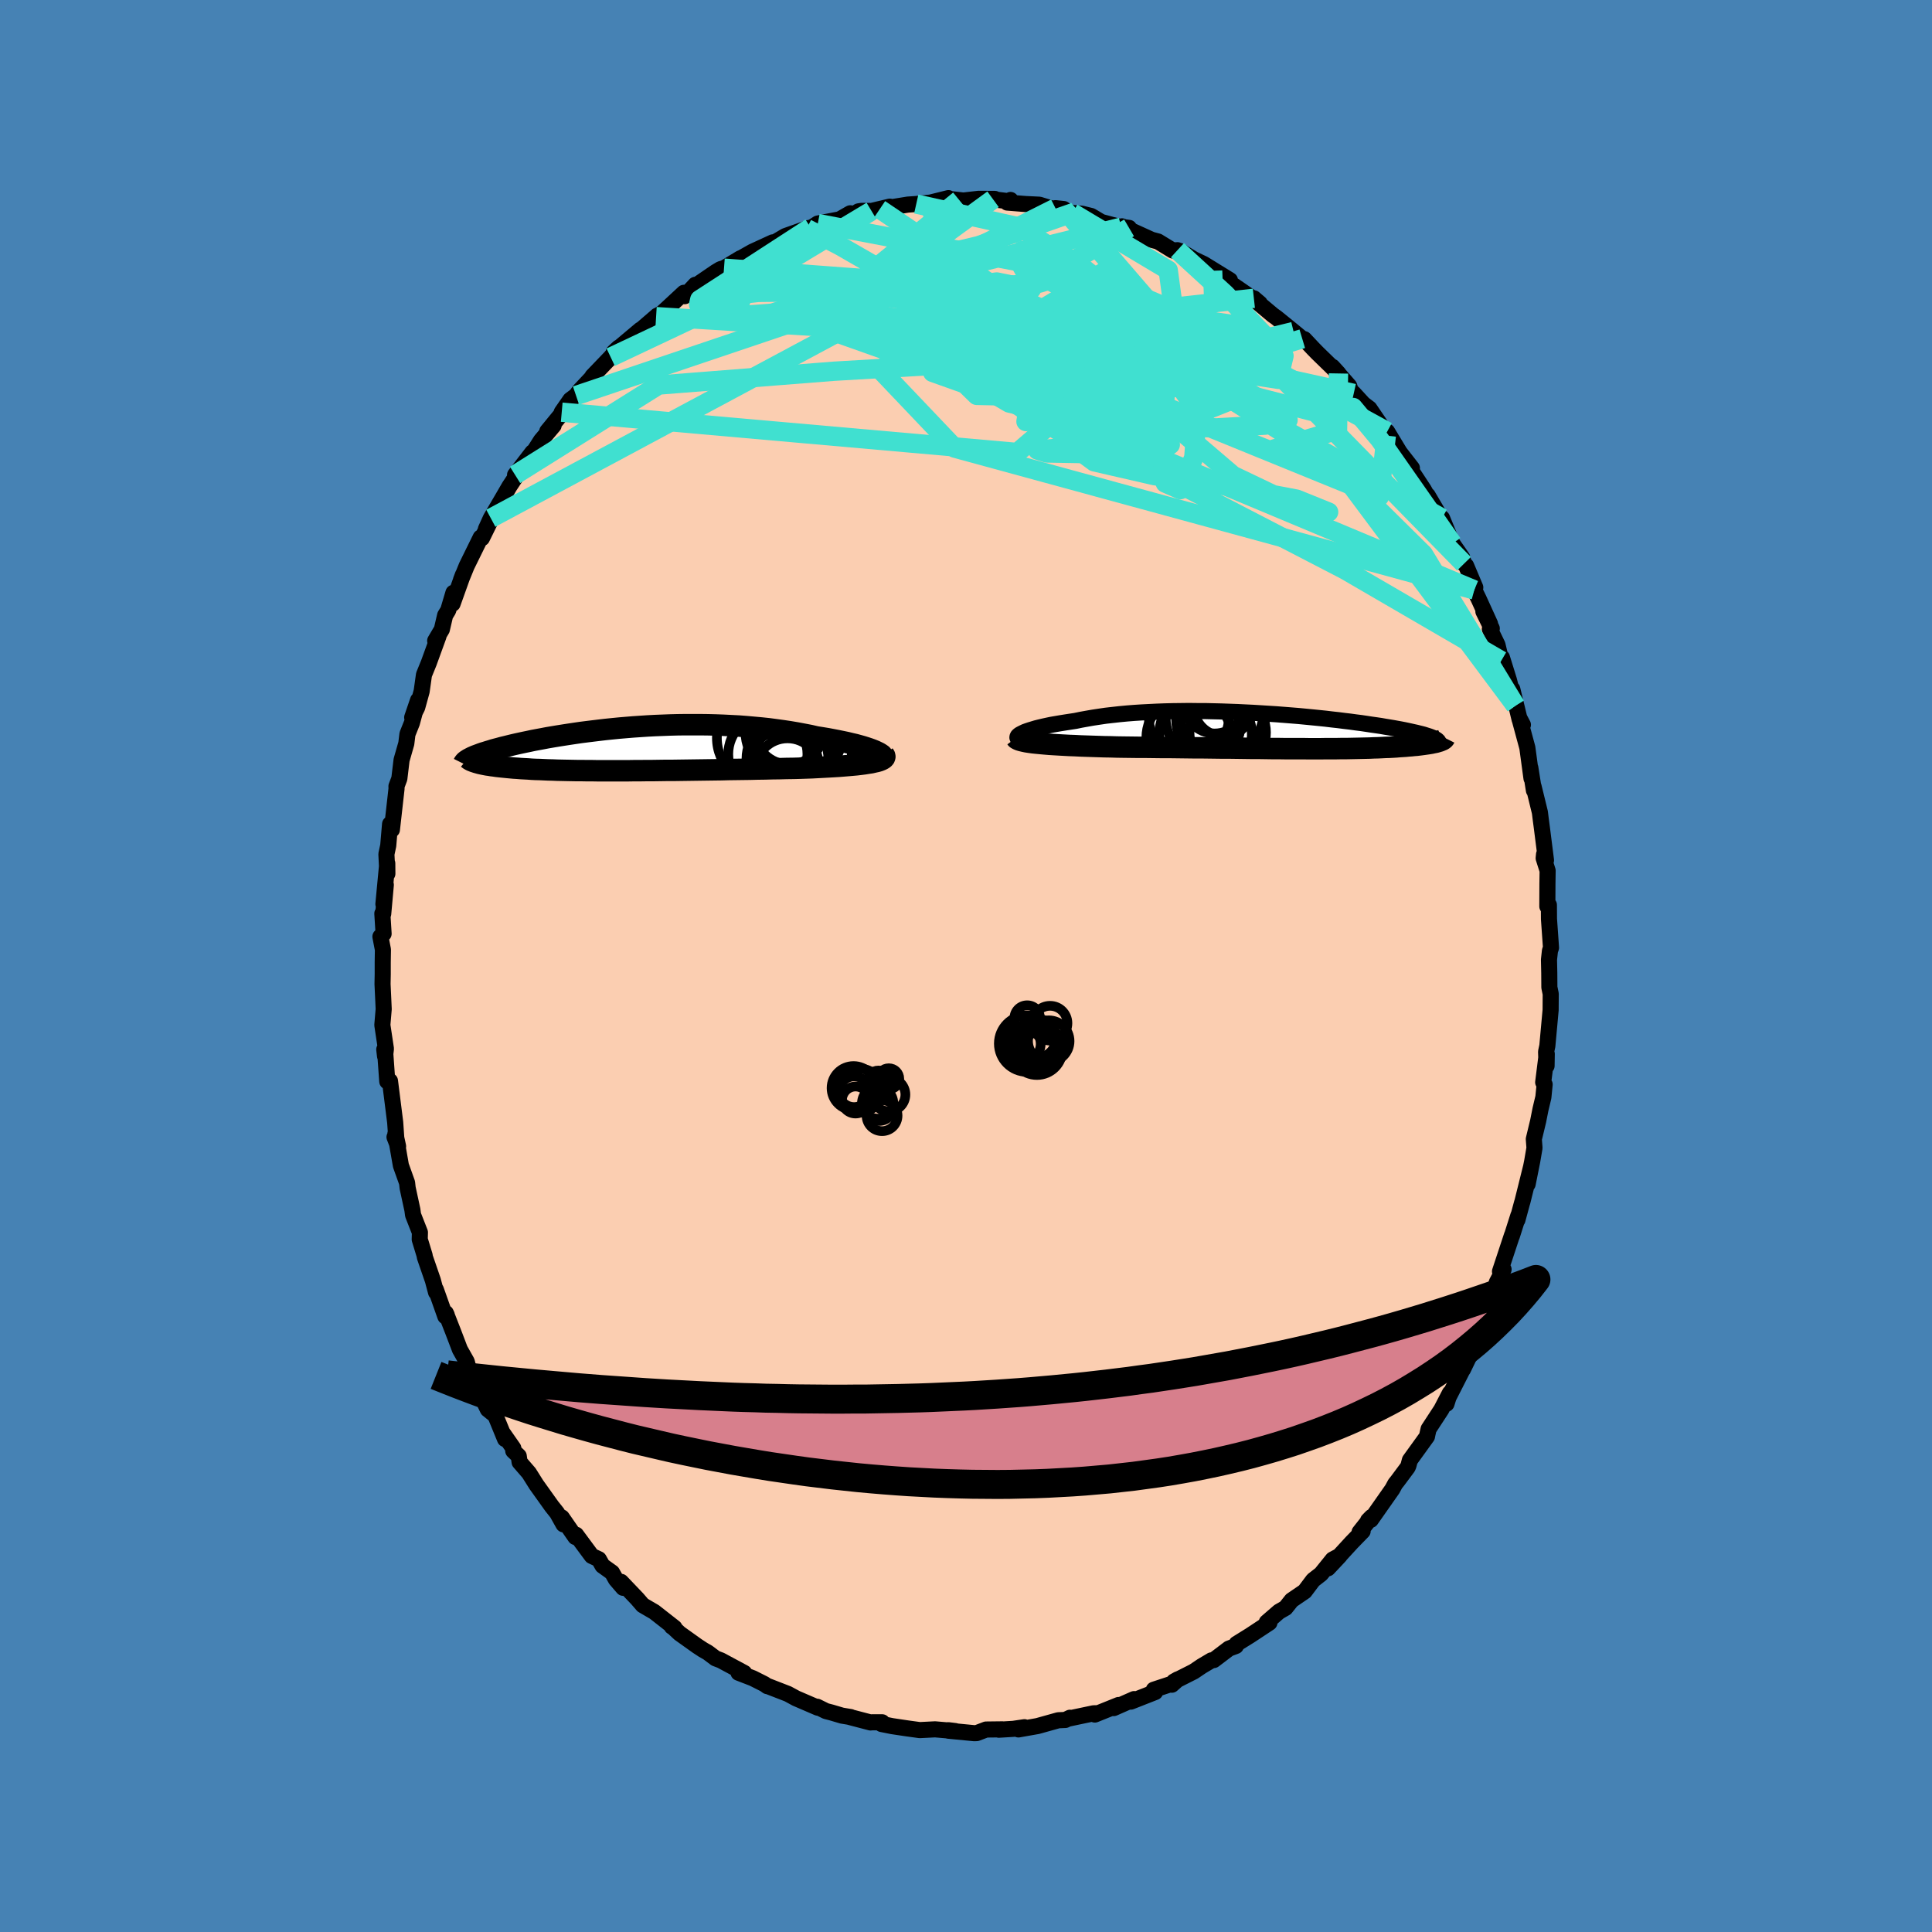 <svg viewBox="-100 -100 200 200" xmlns="http://www.w3.org/2000/svg" width="500" height="500" id="face-svg">
    <defs>
      <clipPath id="leftEyeClipPath">
        <polyline points="25.55,0.32 25.32,0.21 25.05,0.1 24.75,-0.01 24.42,-0.12 24.07,-0.23 23.68,-0.34 23.28,-0.45 22.84,-0.55 22.39,-0.66 21.91,-0.76 21.42,-0.86 20.9,-0.96 20.37,-1.06 19.82,-1.15 19.25,-1.24 18.6,-1.39 17.92,-1.52 17.23,-1.65 16.52,-1.77 15.79,-1.88 15.06,-1.98 14.31,-2.08 13.55,-2.16 12.78,-2.23 12,-2.3 11.22,-2.36 10.43,-2.4 9.64,-2.44 8.84,-2.47 8.05,-2.49 7.25,-2.5 6.46,-2.5 5.67,-2.5 4.88,-2.49 4.1,-2.47 3.33,-2.44 2.56,-2.41 1.8,-2.37 1.05,-2.32 0.31,-2.27 -0.42,-2.21 -1.13,-2.15 -1.84,-2.08 -2.53,-2.01 -3.21,-1.93 -3.87,-1.85 -4.52,-1.77 -5.15,-1.69 -5.76,-1.6 -6.36,-1.51 -6.94,-1.42 -7.51,-1.33 -8.05,-1.24 -8.58,-1.15 -9.1,-1.05 -9.59,-0.96 -10.07,-0.87 -10.53,-0.77 -10.97,-0.68 -11.39,-0.59 -11.8,-0.5 -12.19,-0.41 -12.56,-0.32 -12.92,-0.23 -13.26,-0.15 -13.58,-0.06 -13.89,0.02 -14.19,0.1 -14.47,0.19 -14.74,0.27 -14.99,0.35 -15.23,0.42 -15.46,0.5 -15.67,0.58 -15.86,0.65 -16.05,0.72 -16.21,0.79 -16.37,0.86 -16.51,0.93 -15.77,1.46 -15.6,1.51 -15.42,1.55 -15.23,1.59 -15.03,1.63 -14.82,1.67 -14.59,1.7 -14.36,1.74 -14.11,1.77 -13.85,1.81 -13.58,1.84 -13.3,1.87 -13,1.9 -12.7,1.93 -12.38,1.96 -12.05,1.99 -11.71,2.01 -11.35,2.04 -10.99,2.06 -10.6,2.08 -10.21,2.11 -9.8,2.13 -9.38,2.14 -8.95,2.16 -8.5,2.18 -8.04,2.19 -7.57,2.21 -7.08,2.22 -6.59,2.23 -6.08,2.24 -5.55,2.25 -5.02,2.25 -4.47,2.26 -3.91,2.26 -3.34,2.27 -2.76,2.27 -2.16,2.27 -1.56,2.27 -0.94,2.27 -0.31,2.27 0.33,2.26 0.98,2.26 1.63,2.25 2.3,2.25 2.98,2.24 3.67,2.23 4.36,2.23 5.07,2.22 5.78,2.21 6.49,2.2 7.22,2.19 7.95,2.18 8.69,2.17 9.43,2.16 10.17,2.14 10.92,2.13 11.67,2.12 12.42,2.11 13.18,2.09 13.93,2.08 14.68,2.06 15.43,2.05 16.17,2.03 16.91,2.02 17.64,2 18.23,1.98 18.81,1.96 19.38,1.93 19.94,1.9 20.49,1.87 21.02,1.84 21.54,1.81 22.04,1.77 22.52,1.73 22.98,1.69 23.42,1.65 23.84,1.6 24.23,1.55 24.6,1.49 24.94,1.44" />
      </clipPath>
      <clipPath id="rightEyeClipPath">
        <polyline points="-27,0.28 -26.82,0.19 -26.61,0.09 -26.36,0 -26.09,-0.09 -25.79,-0.18 -25.46,-0.28 -25.1,-0.37 -24.72,-0.46 -24.31,-0.55 -23.88,-0.64 -23.42,-0.72 -22.95,-0.8 -22.45,-0.88 -21.93,-0.96 -21.4,-1.04 -20.82,-1.16 -20.21,-1.27 -19.58,-1.38 -18.92,-1.48 -18.24,-1.58 -17.53,-1.66 -16.81,-1.74 -16.07,-1.81 -15.31,-1.87 -14.53,-1.92 -13.75,-1.96 -12.94,-2 -12.13,-2.03 -11.31,-2.05 -10.48,-2.06 -9.65,-2.07 -8.81,-2.06 -7.98,-2.06 -7.14,-2.04 -6.3,-2.02 -5.46,-1.99 -4.63,-1.96 -3.81,-1.92 -2.99,-1.88 -2.18,-1.83 -1.38,-1.78 -0.59,-1.73 0.18,-1.67 0.94,-1.61 1.69,-1.55 2.42,-1.48 3.14,-1.41 3.84,-1.34 4.52,-1.27 5.18,-1.19 5.82,-1.12 6.44,-1.04 7.04,-0.97 7.62,-0.89 8.18,-0.82 8.72,-0.74 9.24,-0.66 9.74,-0.59 10.22,-0.52 10.67,-0.44 11.1,-0.37 11.52,-0.3 11.91,-0.23 12.29,-0.16 12.65,-0.09 12.98,-0.02 13.3,0.05 13.61,0.12 13.89,0.18 14.16,0.25 14.41,0.31 14.64,0.37 14.86,0.44 15.05,0.5 15.24,0.56 15.4,0.62 15.55,0.68 15.68,0.73 15.8,0.79 16.17,1.09 16.05,1.13 15.91,1.17 15.76,1.2 15.6,1.23 15.43,1.27 15.24,1.3 15.05,1.33 14.84,1.36 14.63,1.39 14.4,1.42 14.16,1.45 13.91,1.48 13.64,1.5 13.37,1.53 13.08,1.55 12.78,1.58 12.47,1.6 12.14,1.62 11.81,1.65 11.45,1.67 11.09,1.69 10.71,1.7 10.32,1.72 9.91,1.74 9.49,1.75 9.06,1.77 8.61,1.78 8.15,1.79 7.68,1.8 7.19,1.81 6.69,1.82 6.17,1.82 5.64,1.83 5.1,1.83 4.54,1.83 3.97,1.84 3.39,1.84 2.79,1.84 2.18,1.83 1.56,1.83 0.92,1.83 0.27,1.83 -0.39,1.82 -1.07,1.82 -1.75,1.81 -2.45,1.8 -3.16,1.8 -3.88,1.79 -4.62,1.78 -5.36,1.77 -6.11,1.77 -6.88,1.76 -7.65,1.75 -8.43,1.74 -9.21,1.74 -10.01,1.73 -10.8,1.72 -11.61,1.71 -12.42,1.71 -13.23,1.7 -14.04,1.69 -14.85,1.69 -15.66,1.68 -16.47,1.67 -17.12,1.66 -17.76,1.64 -18.4,1.63 -19.03,1.61 -19.65,1.59 -20.25,1.57 -20.85,1.55 -21.43,1.52 -22,1.5 -22.55,1.47 -23.09,1.44 -23.6,1.41 -24.09,1.38 -24.56,1.34 -25,1.3" />
      </clipPath>
      <filter id="fuzzy">
        <feTurbulence id="turbulence" baseFrequency="0.05" numOctaves="3" type="noise" result="noise" />
        <feDisplacementMap in="SourceGraphic" in2="noise" scale="2" />
      </filter>
      <linearGradient id="rainbowGradient" x1="0%" y1="0%" x2="100%" y2="0%">
        <stop offset="0%" style="stop-color: [object Object]; stop-opacity: 1" />
        <stop offset="50%" style="stop-color: [object Object]; stop-opacity: 1" />
        <stop offset="100%" style="stop-color: [object Object]; stop-opacity: 1" />
      </linearGradient>
    </defs>
    <rect x="-100" y="-100" width="100%" height="100%" fill="rgb(70, 130, 180)" />
    <polyline id="faceContour" points="60.35,-0.65 60.38,0.73 60.39,2.21 60.53,2.89 60.52,4.56 60.18,8.27 60.05,8.88 60.1,10.34 60.12,9.1 59.75,12.04 59.9,12.26 59.77,13.58 59.47,14.84 59.23,16.05 58.78,17.92 58.85,18.83 58.61,20.23 58.14,22.58 58.48,20.86 57.6,24.4 57.56,24.52 57.08,26.29 57.18,25.83 56.51,27.94 56.52,27.87 55.28,31.62 55.65,31.41 54.94,32.77 54.2,35.65 54.99,33.25 53.62,36.63 53.35,37.76 53.44,37.04 52.28,40.03 51.44,41.77 51.4,41.42 51.88,40.86 49.93,44.69 49.74,45.32 50.09,44.21 49.21,45.91 47.89,47.93 47.78,48.41 47.72,48.71 45.95,51.16 45.8,51.72 45.72,51.9 44.67,53.31 44.43,53.61 44.14,54.15 41.91,57.33 41.62,57.41 41.98,57.04 40.74,58.61 41.06,58.51 39.94,59.66 37.47,62.35 38.69,61.05 37.96,61.44 36.75,62.94 35.94,63.57 35.06,64.74 33.71,65.66 33.08,66.45 32.4,66.84 31.13,67.94 31.41,67.98 29.41,69.3 28.01,70.17 27.94,70.39 27.22,70.66 25.65,71.85 25.41,71.88 24.4,72.48 23.57,73.04 21.53,74.07 21.94,73.84 21.31,74.4 21.47,74.25 19.44,74.92 19.58,75.16 17.06,76.15 17.4,75.89 15.29,76.82 15.8,76.5 13.34,77.49 13.64,77.35 13.21,77.36 10.6,77.91 10.76,77.82 10.28,78.05 9.56,78.08 7.41,78.68 5.43,79.03 6.05,78.8 4.9,78.97 3.4,79.06 3.77,79.02 2.08,79.04 1.11,79.41 0.86,79.42 -1.83,79.16 -1.84,79.11 -1.11,79.2 -3.2,79.02 -4.79,79.1 -6.1,78.92 -7.64,78.69 -8.74,78.47 -8.68,78.29 -9.72,78.29 -9.88,78.31 -12.02,77.75 -11.94,77.75 -12.84,77.6 -13.92,77.28 -14.5,77.13 -15.41,76.68 -15.34,76.78 -17.59,75.81 -18.44,75.35 -20.53,74.54 -20.57,74.55 -20.86,74.34 -22.07,73.73 -23.55,73.16 -22.96,73.18 -25.38,71.88 -25.93,71.67 -26.73,71.07 -27.22,70.79 -27.83,70.39 -29.65,69.09 -30.41,68.38 -30.45,68.39 -30.18,68.5 -32.26,66.87 -33.46,66.17 -34.03,65.51 -35.71,63.75 -35.49,64.37 -36.24,63.5 -36.64,62.79 -37.63,62.08 -38.01,61.41 -38.74,61.07 -40.36,58.88 -40.44,59.11 -41.84,57.09 -41.67,57.8 -42.33,56.62 -42.88,55.93 -44.48,53.69 -45.24,52.48 -46.21,51.36 -46.3,50.73 -46.87,50.19 -46.86,49.92 -47.99,48.3 -47.72,48.97 -48.72,46.53 -49.5,45.9 -50.25,44.36 -50.82,43.33 -51.33,42.32 -51.68,40.96 -52.39,39.7 -52.61,39.12 -53.11,37.81 -53.85,35.92 -53.75,36.13 -53.9,36.27 -54.88,33.5 -54.86,33.78 -55.19,32.54 -56.02,30.13 -56.04,29.97 -56.55,28.3 -56.53,27.58 -57.24,25.77 -57.31,25.24 -57.8,22.98 -57.86,22.44 -58.5,20.65 -59.07,17.38 -58.79,18.67 -59.16,17.71 -58.97,17.94 -59.09,16.19 -59.63,11.9 -59.91,11.95 -60.12,9 -60.22,8.64 -60.14,9.33 -60.05,8.57 -60.42,6.11 -60.28,4.46 -60.33,3.36 -60.4,1.87 -60.38,0.83 -60.38,-0.38 -60.36,-1.69 -60.62,-3.04 -60.29,-3.34 -60.42,-5.43 -60.33,-5.4 -60.06,-8.4 -60.31,-6.41 -59.91,-10.63 -59.9,-9.55 -60,-11.58 -59.81,-12.47 -59.62,-14.69 -59.43,-14.11 -58.95,-18.37 -58.96,-18.6 -58.66,-19.4 -58.43,-21.32 -57.94,-23.03 -57.82,-24.01 -57.36,-25.16 -56.72,-27.52 -57.33,-25.73 -56.81,-26.77 -56.35,-28.44 -56.11,-30.15 -55.61,-31.38 -54.61,-34.13 -54.95,-33.67 -54.26,-34.84 -53.92,-36.3 -53.6,-36.82 -53.06,-38.64 -53.15,-37.5 -52.08,-40.49 -52.28,-39.96 -51.69,-41.41 -50.24,-44.36 -50.11,-44.29 -49.24,-46.06 -49.7,-45.23 -49.19,-46.35 -47.92,-48.52 -47.27,-49.64 -45.73,-51.97 -46.68,-50.84 -44.88,-53.18 -44.72,-53.27 -44,-54.4 -42.69,-55.95 -43.35,-55.35 -41.58,-57.51 -41.85,-57.33 -40.96,-58.61 -40.37,-59.05 -40.01,-59.55 -38.64,-61.01 -38.67,-61.05 -36.78,-63.02 -35.95,-64.02 -36.46,-63.55 -33.7,-65.87 -34.54,-65.1 -32.08,-67.22 -31.97,-67.32 -31.91,-67.34 -31.47,-67.59 -30.74,-68.26 -29.2,-69.69 -29.12,-69.34 -28.02,-70.52 -27.93,-70.46 -25.91,-71.84 -25.41,-72.14 -25.05,-72.24 -23.34,-73.27 -23.26,-73.29 -22.11,-73.94 -20,-74.91 -20.29,-74.62 -18.7,-75.56 -16.5,-76.34 -16.08,-76.44 -16.04,-76.41 -15.34,-76.86 -13.08,-77.29 -11.98,-77.92 -11.68,-77.78 -11.13,-78.12 -10.8,-78.17 -9.78,-78.16 -7.89,-78.61 -8.93,-78.35 -6.08,-78.81 -6.03,-78.82 -5.15,-78.88 -3.68,-79.03 -1.82,-79.49 -1.94,-79.43 -0.7,-79.29 -0.27,-79.24 1.32,-79.42 2.98,-79.41 2.8,-79.37 4.66,-79.14 4.61,-79.3 4.27,-79.03 6.15,-78.88 7.59,-78.81 9.03,-78.37 10.12,-78.36 9.26,-78.45 11.02,-77.96 12.03,-77.87 12.96,-77.64 14,-77.02 15.69,-76.57 16.88,-76.41 16.07,-76.48 16.15,-76.57 19.21,-75.18 19.88,-75 21.4,-74.07 21.89,-74.1 22.22,-73.99 24.25,-72.75 23.21,-73.33 24.61,-72.67 27.32,-71 25.53,-71.97 26.56,-71.05 27.79,-70.4 30.42,-68.59 29.8,-69.12 29.87,-68.97 31.78,-67.37 32.12,-67.13 33.91,-65.68 34.81,-64.93 34.72,-64.96 35.02,-64.89 35.96,-63.89 36.39,-63.45 38.56,-61.34 37.93,-62.03 39.67,-60.04 39.83,-59.54 40.14,-59.27 41.14,-58.18 41.76,-57.71 43.73,-54.82 43.51,-54.91 43.6,-55.32 44.9,-53.17 46.16,-51.55 45.38,-52.37 47.39,-49.31 48.03,-48.16 47.79,-48.72 49.25,-46.24 49.29,-46.13 49.28,-46.36 50.36,-43.73 51.37,-42.27 51.55,-41.64 51.77,-41.44 52.72,-39.19 52.62,-38.93 53.06,-38.03 54.25,-35.42 53.56,-36.7 54.43,-34.94 54.23,-34.88 55.02,-33.24 55.41,-31.6 55.48,-31.93 56.2,-29.61 56.89,-26.95 56.55,-28.67 57.31,-25.52 57.65,-24.97 57.28,-25.67 58.11,-22.6 58.54,-19.42 58.42,-20.52 58.79,-18.18 58.75,-18.6 59.41,-15.9 59.5,-15.17 59.62,-14.26 60.04,-10.95 59.84,-11.56 59.8,-11.16 60.21,-9.87 60.19,-8.51 60.18,-6.17 60.34,-6.32 60.35,-4.86 60.56,-1.89 60.45,-1.57 60.35,-0.65 60.38,0.73" fill="rgb(251, 206, 177)" stroke="black" stroke-width="1.667" stroke-linejoin="round" filter="url(#fuzzy)" />
    <g transform="translate(32.72 -24.33)">
      <polyline id="rightCountour" points="-27,0.28 -26.82,0.19 -26.61,0.09 -26.36,0 -26.09,-0.09 -25.79,-0.18 -25.46,-0.28 -25.1,-0.37 -24.72,-0.46 -24.31,-0.55 -23.88,-0.64 -23.42,-0.72 -22.95,-0.8 -22.45,-0.88 -21.93,-0.96 -21.4,-1.04 -20.82,-1.16 -20.21,-1.27 -19.58,-1.38 -18.92,-1.48 -18.24,-1.58 -17.53,-1.66 -16.81,-1.74 -16.07,-1.81 -15.31,-1.87 -14.53,-1.92 -13.75,-1.96 -12.94,-2 -12.13,-2.03 -11.31,-2.05 -10.48,-2.06 -9.65,-2.07 -8.81,-2.06 -7.98,-2.06 -7.14,-2.04 -6.3,-2.02 -5.46,-1.99 -4.63,-1.96 -3.81,-1.92 -2.99,-1.88 -2.18,-1.83 -1.38,-1.78 -0.59,-1.73 0.18,-1.67 0.94,-1.61 1.69,-1.55 2.42,-1.48 3.14,-1.41 3.84,-1.34 4.52,-1.27 5.18,-1.19 5.82,-1.12 6.44,-1.04 7.04,-0.97 7.62,-0.89 8.18,-0.82 8.72,-0.74 9.24,-0.66 9.74,-0.59 10.22,-0.52 10.67,-0.44 11.1,-0.37 11.52,-0.3 11.91,-0.23 12.29,-0.16 12.65,-0.09 12.98,-0.02 13.3,0.05 13.61,0.12 13.89,0.18 14.16,0.25 14.41,0.31 14.64,0.37 14.86,0.44 15.05,0.5 15.24,0.56 15.4,0.62 15.55,0.68 15.68,0.73 15.8,0.79 16.17,1.09 16.05,1.13 15.91,1.17 15.76,1.2 15.6,1.23 15.43,1.27 15.24,1.3 15.05,1.33 14.84,1.36 14.63,1.39 14.4,1.42 14.16,1.45 13.91,1.48 13.64,1.5 13.37,1.53 13.08,1.55 12.78,1.58 12.47,1.6 12.14,1.62 11.81,1.65 11.45,1.67 11.09,1.69 10.71,1.7 10.32,1.72 9.91,1.74 9.49,1.75 9.06,1.77 8.61,1.78 8.15,1.79 7.68,1.8 7.19,1.81 6.69,1.82 6.17,1.82 5.64,1.83 5.1,1.83 4.54,1.83 3.97,1.84 3.39,1.84 2.79,1.84 2.18,1.83 1.56,1.83 0.92,1.83 0.27,1.83 -0.39,1.82 -1.07,1.82 -1.75,1.81 -2.45,1.8 -3.16,1.8 -3.88,1.79 -4.62,1.78 -5.36,1.77 -6.11,1.77 -6.88,1.76 -7.65,1.75 -8.43,1.74 -9.21,1.74 -10.01,1.73 -10.8,1.72 -11.61,1.71 -12.42,1.71 -13.23,1.7 -14.04,1.69 -14.85,1.69 -15.66,1.68 -16.47,1.67 -17.12,1.66 -17.76,1.64 -18.4,1.63 -19.03,1.61 -19.65,1.59 -20.25,1.57 -20.85,1.55 -21.43,1.52 -22,1.5 -22.55,1.47 -23.09,1.44 -23.6,1.41 -24.09,1.38 -24.56,1.34 -25,1.3" fill="white" stroke="white" stroke-width="0" stroke-linejoin="round" filter="url(#fuzzy)" />
    </g>
    <g transform="translate(-34.75 -22.48)">
      <polyline id="leftCountour" points="25.55,0.32 25.32,0.21 25.05,0.1 24.75,-0.01 24.42,-0.12 24.07,-0.23 23.68,-0.34 23.28,-0.45 22.84,-0.55 22.39,-0.66 21.91,-0.76 21.42,-0.86 20.9,-0.96 20.37,-1.06 19.82,-1.15 19.25,-1.24 18.6,-1.39 17.92,-1.52 17.23,-1.65 16.52,-1.77 15.79,-1.88 15.06,-1.98 14.31,-2.08 13.55,-2.16 12.78,-2.23 12,-2.3 11.22,-2.36 10.43,-2.4 9.64,-2.44 8.84,-2.47 8.05,-2.49 7.25,-2.5 6.46,-2.5 5.67,-2.5 4.88,-2.49 4.1,-2.47 3.33,-2.44 2.56,-2.41 1.8,-2.37 1.05,-2.32 0.31,-2.27 -0.42,-2.21 -1.13,-2.15 -1.84,-2.08 -2.53,-2.01 -3.21,-1.93 -3.87,-1.85 -4.52,-1.77 -5.15,-1.69 -5.76,-1.6 -6.36,-1.51 -6.94,-1.42 -7.51,-1.33 -8.05,-1.24 -8.58,-1.15 -9.1,-1.05 -9.59,-0.96 -10.07,-0.87 -10.53,-0.77 -10.97,-0.68 -11.39,-0.59 -11.8,-0.5 -12.19,-0.41 -12.56,-0.32 -12.92,-0.23 -13.26,-0.15 -13.58,-0.06 -13.89,0.02 -14.19,0.1 -14.47,0.19 -14.74,0.27 -14.99,0.35 -15.23,0.42 -15.46,0.5 -15.67,0.58 -15.86,0.65 -16.05,0.72 -16.21,0.79 -16.37,0.86 -16.51,0.93 -15.77,1.46 -15.6,1.51 -15.42,1.55 -15.23,1.59 -15.03,1.63 -14.82,1.67 -14.59,1.7 -14.36,1.74 -14.11,1.77 -13.85,1.81 -13.58,1.84 -13.3,1.87 -13,1.9 -12.7,1.93 -12.38,1.96 -12.05,1.99 -11.71,2.01 -11.35,2.04 -10.99,2.06 -10.6,2.08 -10.21,2.11 -9.8,2.13 -9.38,2.14 -8.95,2.16 -8.5,2.18 -8.04,2.19 -7.57,2.21 -7.08,2.22 -6.59,2.23 -6.08,2.24 -5.55,2.25 -5.02,2.25 -4.47,2.26 -3.91,2.26 -3.34,2.27 -2.76,2.27 -2.16,2.27 -1.56,2.27 -0.94,2.27 -0.31,2.27 0.33,2.26 0.98,2.26 1.63,2.25 2.3,2.25 2.98,2.24 3.67,2.23 4.36,2.23 5.07,2.22 5.78,2.21 6.49,2.2 7.22,2.19 7.95,2.18 8.69,2.17 9.43,2.16 10.17,2.14 10.92,2.13 11.67,2.12 12.42,2.11 13.18,2.09 13.93,2.08 14.68,2.06 15.43,2.05 16.17,2.03 16.91,2.02 17.64,2 18.23,1.98 18.81,1.96 19.38,1.93 19.94,1.9 20.49,1.87 21.02,1.84 21.54,1.81 22.04,1.77 22.52,1.73 22.98,1.69 23.42,1.65 23.84,1.6 24.23,1.55 24.6,1.49 24.94,1.44" fill="white" stroke="white" stroke-width="0" stroke-linejoin="round" filter="url(#fuzzy)" />
    </g>
    <g transform="translate(32.72 -24.33)">
      <polyline id="rightUpper" points="-26.84,0.95 -27.04,0.91 -27.19,0.86 -27.3,0.81 -27.37,0.75 -27.4,0.68 -27.39,0.61 -27.35,0.53 -27.27,0.45 -27.15,0.36 -27,0.28 -26.82,0.19 -26.61,0.09 -26.36,0 -26.09,-0.09 -25.79,-0.18 -25.46,-0.28 -25.1,-0.37 -24.72,-0.46 -24.31,-0.55 -23.88,-0.64 -23.42,-0.72 -22.95,-0.8 -22.45,-0.88 -21.93,-0.96 -21.4,-1.04 -20.82,-1.16 -20.21,-1.27 -19.58,-1.38 -18.92,-1.48 -18.24,-1.58 -17.53,-1.66 -16.81,-1.74 -16.07,-1.81 -15.31,-1.87 -14.53,-1.92 -13.75,-1.96 -12.94,-2 -12.13,-2.03 -11.31,-2.05 -10.48,-2.06 -9.65,-2.07 -8.81,-2.06 -7.98,-2.06 -7.14,-2.04 -6.3,-2.02 -5.46,-1.99 -4.63,-1.96 -3.81,-1.92 -2.99,-1.88 -2.18,-1.83 -1.38,-1.78 -0.59,-1.73 0.18,-1.67 0.94,-1.61 1.69,-1.55 2.42,-1.48 3.14,-1.41 3.84,-1.34 4.52,-1.27 5.18,-1.19 5.82,-1.12 6.44,-1.04 7.04,-0.97 7.62,-0.89 8.18,-0.82 8.72,-0.74 9.24,-0.66 9.74,-0.59 10.22,-0.52 10.67,-0.44 11.1,-0.37 11.52,-0.3 11.91,-0.23 12.29,-0.16 12.65,-0.09 12.98,-0.02 13.3,0.05 13.61,0.12 13.89,0.18 14.16,0.25 14.41,0.31 14.64,0.37 14.86,0.44 15.05,0.5 15.24,0.56 15.4,0.62 15.55,0.68 15.68,0.73 15.8,0.79 15.9,0.85 15.99,0.9 16.06,0.96 16.12,1.01 16.16,1.06 16.19,1.11 16.21,1.16 16.21,1.21 16.21,1.26 16.18,1.31" fill="none" stroke="black" stroke-width="1.667" stroke-linejoin="round" filter="url(#fuzzy)" />
      <polyline id="rightLower" points="-27.55,0.72 -27.49,0.8 -27.37,0.87 -27.21,0.94 -27.01,1 -26.76,1.06 -26.48,1.12 -26.16,1.17 -25.8,1.22 -25.42,1.26 -25,1.3 -24.56,1.34 -24.09,1.38 -23.6,1.41 -23.09,1.44 -22.55,1.47 -22,1.5 -21.43,1.52 -20.85,1.55 -20.25,1.57 -19.65,1.59 -19.03,1.61 -18.4,1.63 -17.76,1.64 -17.12,1.66 -16.47,1.67 -15.66,1.68 -14.85,1.69 -14.04,1.69 -13.23,1.7 -12.42,1.71 -11.61,1.71 -10.8,1.72 -10.01,1.73 -9.21,1.74 -8.43,1.74 -7.65,1.75 -6.88,1.76 -6.11,1.77 -5.36,1.77 -4.62,1.78 -3.88,1.79 -3.16,1.8 -2.45,1.8 -1.75,1.81 -1.07,1.82 -0.39,1.82 0.27,1.83 0.92,1.83 1.56,1.83 2.18,1.83 2.79,1.84 3.39,1.84 3.97,1.84 4.54,1.83 5.1,1.83 5.64,1.83 6.17,1.82 6.69,1.82 7.19,1.81 7.68,1.8 8.15,1.79 8.61,1.78 9.06,1.77 9.49,1.75 9.91,1.74 10.32,1.72 10.71,1.7 11.09,1.69 11.45,1.67 11.81,1.65 12.14,1.62 12.47,1.6 12.78,1.58 13.08,1.55 13.37,1.53 13.64,1.5 13.91,1.48 14.16,1.45 14.4,1.42 14.63,1.39 14.84,1.36 15.05,1.33 15.24,1.3 15.43,1.27 15.6,1.23 15.76,1.2 15.91,1.17 16.05,1.13 16.17,1.09 16.29,1.06 16.39,1.02 16.48,0.98 16.56,0.95 16.64,0.91 16.7,0.87 16.75,0.83 16.79,0.79 16.82,0.75 16.84,0.71" fill="none" stroke="black" stroke-width="2.222" stroke-linejoin="round" filter="url(#fuzzy)" />
      <circle r="4.596" cx="-6.375" cy="-1.219" stroke="black" fill="none" stroke-width="1.0" filter="url(#fuzzy)" clip-path="url(#rightEyeClipPath)" /><circle r="3.972" cx="-8.075" cy="-1.279" stroke="black" fill="none" stroke-width="1.0" filter="url(#fuzzy)" clip-path="url(#rightEyeClipPath)" /><circle r="4.332" cx="-6.275" cy="-1.834" stroke="black" fill="none" stroke-width="1.0" filter="url(#fuzzy)" clip-path="url(#rightEyeClipPath)" /><circle r="3.958" cx="-5.625" cy="0.151" stroke="black" fill="none" stroke-width="1.0" filter="url(#fuzzy)" clip-path="url(#rightEyeClipPath)" /><circle r="4.144" cx="-9.65" cy="-1.394" stroke="black" fill="none" stroke-width="1.0" filter="url(#fuzzy)" clip-path="url(#rightEyeClipPath)" /><circle r="4.42" cx="-9.63" cy="0.686" stroke="black" fill="none" stroke-width="1.0" filter="url(#fuzzy)" clip-path="url(#rightEyeClipPath)" /><circle r="3.184" cx="-6.985" cy="-2.924" stroke="black" fill="none" stroke-width="1.0" filter="url(#fuzzy)" clip-path="url(#rightEyeClipPath)" /><circle r="3.058" cx="-6.085" cy="-2.534" stroke="black" fill="none" stroke-width="1.0" filter="url(#fuzzy)" clip-path="url(#rightEyeClipPath)" /><circle r="4.788" cx="-7.92" cy="0.331" stroke="black" fill="none" stroke-width="1.0" filter="url(#fuzzy)" clip-path="url(#rightEyeClipPath)" /><circle r="3.212" cx="-7.58" cy="-0.309" stroke="black" fill="none" stroke-width="1.0" filter="url(#fuzzy)" clip-path="url(#rightEyeClipPath)" />
      </g>
    <g transform="translate(-34.75 -22.48)">
      <polyline id="leftUpper" points="25.72,1.11 25.91,1.07 26.04,1.01 26.13,0.95 26.17,0.87 26.17,0.79 26.12,0.71 26.04,0.61 25.91,0.52 25.75,0.42 25.55,0.32 25.32,0.21 25.05,0.1 24.75,-0.01 24.42,-0.12 24.07,-0.23 23.68,-0.34 23.28,-0.45 22.84,-0.55 22.39,-0.66 21.91,-0.76 21.42,-0.86 20.9,-0.96 20.37,-1.06 19.82,-1.15 19.25,-1.24 18.6,-1.39 17.92,-1.52 17.23,-1.65 16.52,-1.77 15.79,-1.88 15.06,-1.98 14.31,-2.08 13.55,-2.16 12.78,-2.23 12,-2.3 11.22,-2.36 10.43,-2.4 9.64,-2.44 8.84,-2.47 8.05,-2.49 7.25,-2.5 6.46,-2.5 5.67,-2.5 4.88,-2.49 4.1,-2.47 3.33,-2.44 2.56,-2.41 1.8,-2.37 1.05,-2.32 0.31,-2.27 -0.42,-2.21 -1.13,-2.15 -1.84,-2.08 -2.53,-2.01 -3.21,-1.93 -3.87,-1.85 -4.52,-1.77 -5.15,-1.69 -5.76,-1.6 -6.36,-1.51 -6.94,-1.42 -7.51,-1.33 -8.05,-1.24 -8.58,-1.15 -9.1,-1.05 -9.59,-0.96 -10.07,-0.87 -10.53,-0.77 -10.97,-0.68 -11.39,-0.59 -11.8,-0.5 -12.19,-0.41 -12.56,-0.32 -12.92,-0.23 -13.26,-0.15 -13.58,-0.06 -13.89,0.02 -14.19,0.1 -14.47,0.19 -14.74,0.27 -14.99,0.35 -15.23,0.42 -15.46,0.5 -15.67,0.58 -15.86,0.65 -16.05,0.72 -16.21,0.79 -16.37,0.86 -16.51,0.93 -16.64,1 -16.76,1.06 -16.86,1.13 -16.96,1.19 -17.04,1.25 -17.11,1.31 -17.16,1.37 -17.21,1.43 -17.24,1.48 -17.27,1.54" fill="none" stroke="black" stroke-width="2.222" stroke-linejoin="round" filter="url(#fuzzy)" />
      <polyline id="leftLower" points="26.25,0.6 26.33,0.71 26.35,0.81 26.32,0.91 26.24,1 26.12,1.08 25.96,1.16 25.76,1.24 25.52,1.31 25.24,1.37 24.94,1.44 24.6,1.49 24.23,1.55 23.84,1.6 23.42,1.65 22.98,1.69 22.52,1.73 22.04,1.77 21.54,1.81 21.02,1.84 20.49,1.87 19.94,1.9 19.38,1.93 18.81,1.96 18.23,1.98 17.64,2 16.91,2.02 16.17,2.03 15.43,2.05 14.68,2.06 13.93,2.08 13.18,2.09 12.42,2.11 11.67,2.12 10.92,2.13 10.17,2.14 9.43,2.16 8.69,2.17 7.95,2.18 7.22,2.19 6.49,2.2 5.78,2.21 5.07,2.22 4.36,2.23 3.67,2.23 2.98,2.24 2.3,2.25 1.63,2.25 0.98,2.26 0.33,2.26 -0.31,2.27 -0.94,2.27 -1.56,2.27 -2.16,2.27 -2.76,2.27 -3.34,2.27 -3.91,2.26 -4.47,2.26 -5.02,2.25 -5.55,2.25 -6.08,2.24 -6.59,2.23 -7.08,2.22 -7.57,2.21 -8.04,2.19 -8.5,2.18 -8.95,2.16 -9.38,2.14 -9.8,2.13 -10.21,2.11 -10.6,2.08 -10.99,2.06 -11.35,2.04 -11.71,2.01 -12.05,1.99 -12.38,1.96 -12.7,1.93 -13,1.9 -13.3,1.87 -13.58,1.84 -13.85,1.81 -14.11,1.77 -14.36,1.74 -14.59,1.7 -14.82,1.67 -15.03,1.63 -15.23,1.59 -15.42,1.55 -15.6,1.51 -15.77,1.46 -15.92,1.42 -16.07,1.37 -16.2,1.33 -16.32,1.28 -16.43,1.24 -16.53,1.19 -16.62,1.14 -16.7,1.09 -16.76,1.04 -16.82,0.99" fill="none" stroke="black" stroke-width="2.222" stroke-linejoin="round" filter="url(#fuzzy)" />
      <circle r="4.984" cx="17.097" cy="-1.834" stroke="black" fill="none" stroke-width="1.0" filter="url(#fuzzy)" clip-path="url(#leftEyeClipPath)" /><circle r="3.344" cx="16.277" cy="2.256" stroke="black" fill="none" stroke-width="1.0" filter="url(#fuzzy)" clip-path="url(#leftEyeClipPath)" /><circle r="4.096" cx="14.237" cy="0.551" stroke="black" fill="none" stroke-width="1.0" filter="url(#fuzzy)" clip-path="url(#leftEyeClipPath)" /><circle r="4.236" cx="16.977" cy="1.321" stroke="black" fill="none" stroke-width="1.0" filter="url(#fuzzy)" clip-path="url(#leftEyeClipPath)" /><circle r="3.916" cx="15.847" cy="-1.619" stroke="black" fill="none" stroke-width="1.0" filter="url(#fuzzy)" clip-path="url(#leftEyeClipPath)" /><circle r="4.99" cx="13.952" cy="-1.134" stroke="black" fill="none" stroke-width="1.0" filter="url(#fuzzy)" clip-path="url(#leftEyeClipPath)" /><circle r="3.6" cx="16.442" cy="-1.984" stroke="black" fill="none" stroke-width="1.0" filter="url(#fuzzy)" clip-path="url(#leftEyeClipPath)" /><circle r="4.24" cx="16.262" cy="1.031" stroke="black" fill="none" stroke-width="1.0" filter="url(#fuzzy)" clip-path="url(#leftEyeClipPath)" /><circle r="3.584" cx="15.892" cy="1.596" stroke="black" fill="none" stroke-width="1.0" filter="url(#fuzzy)" clip-path="url(#leftEyeClipPath)" /><circle r="4.936" cx="17.997" cy="0.366" stroke="black" fill="none" stroke-width="1.0" filter="url(#fuzzy)" clip-path="url(#leftEyeClipPath)" />
    </g>
    <g id="hairs">
      <polyline points="40.14,-59.27 13.93,-65.06 17.75,-63.02 19.74,-59.28 16.28,-57.54 12.1,-58.22 10.63,-60.05 11.71,-62.09 13.37,-64.25 14,-66.7 13.43,-69.25 12.41,-71.42 11.71,-72.7 11.45,-72.93 11.08,-72.33 9.91,-71.41 7.57,-70.68 4.23,-70.46 0.48,-70.7 -2.96,-71.01 -6.01,-70.67 -9.81,-68.98 -12.81,-67.38 9.26,-78.45" fill="none" stroke="rgb(64, 224, 208)" stroke-width="2" stroke-linejoin="round" filter="url(#fuzzy)" /><polyline points="-8.93,-78.35 5.18,-68.85 7.7,-64.04 10.99,-61.89 10.39,-61.59 6.61,-61.77 3.43,-61.53 3.19,-61.03 5.64,-60.92 9.17,-61.57 12.34,-62.75 14.49,-63.91 15.53,-64.53 15.53,-64.37 14.44,-63.49 12.09,-62.2 8.49,-61.09 4.28,-60.88 0.72,-62.25 -1.73,-65.48 -5.46,-70.19 -13.06,-74.56 -16.5,-76.34" fill="none" stroke="rgb(64, 224, 208)" stroke-width="2" stroke-linejoin="round" filter="url(#fuzzy)" /><polyline points="-15.34,-76.86 13.02,-71.46 22.13,-67.61 21.41,-66.22 18.77,-65.62 16.07,-64.62 11.81,-63.27 5.28,-62.34 -2.05,-62.53 -7.58,-63.85 -9.32,-65.68 -6.79,-67.16 -0.94,-67.68 6.18,-67.21 11.47,-66.32 11.18,-65.87 3.06,-66.28 -9.39,-67.29 -12.43,-69.4 16.07,-76.48" fill="none" stroke="rgb(64, 224, 208)" stroke-width="2" stroke-linejoin="round" filter="url(#fuzzy)" /><polyline points="38.56,-61.34 38.46,-55.47 31.42,-53.38 25.01,-55.92 22.11,-60.07 21.57,-63.54 21.58,-65.11 20.68,-64.65 18.21,-62.67 14.6,-59.88 11.38,-56.91 10.5,-54.24 13.28,-52.19 19.51,-50.76 27.37,-49.63 34.22,-48.33 37.54,-46.99 35.45,-47.05 27.64,-50.78 18.07,-58.96 17.51,-67.76 29.8,-69.12" fill="none" stroke="rgb(64, 224, 208)" stroke-width="2" stroke-linejoin="round" filter="url(#fuzzy)" /><polyline points="50.36,-43.73 42.84,-54.49 40.07,-57.82 38.95,-57.48 35.76,-57.43 28.93,-59.2 19.17,-61.92 8.71,-63.92 0.27,-64.26 -4.01,-63.16 -3.45,-61.45 1.07,-59.84 7.72,-58.57 14.79,-57.59 20.92,-57.07 24.79,-57.79 24.71,-60.8 19.71,-66.32 11.79,-72.52 5.47,-76.51 -5.15,-78.88" fill="none" stroke="rgb(64, 224, 208)" stroke-width="2" stroke-linejoin="round" filter="url(#fuzzy)" /><polyline points="55.41,-31.6 39.24,-41 21.17,-50.36 9.7,-55.32 4.34,-58.66 3.07,-61.75 2.38,-64.71 -0.36,-67.21 -5.43,-68.88 -11.5,-69.62 -17.11,-69.78 -21.5,-69.73 -24.88,-69.35 -27.68,-68.47 -27.56,-68.99 -16.08,-76.44" fill="none" stroke="rgb(64, 224, 208)" stroke-width="2" stroke-linejoin="round" filter="url(#fuzzy)" /><polyline points="-49.19,-46.35 -13.2,-65.63 -5.85,-70.95 -1.6,-70.73 3.38,-69.67 6.29,-69.92 6.26,-71.59 5.23,-73.45 5.79,-74.06 9.35,-72.61 15.59,-69.29 22.64,-65.16 27.44,-61.8 26.49,-60.81 17.52,-63.38 4.96,-69.41 16.88,-76.41" fill="none" stroke="rgb(64, 224, 208)" stroke-width="2" stroke-linejoin="round" filter="url(#fuzzy)" /><polyline points="11.02,-77.96 20.93,-72.04 21.41,-68.52 17.82,-66.14 14.29,-64.37 12.59,-62.9 11.85,-61.91 11.06,-61.45 10.25,-61.27 9.92,-61.23 10.2,-61.41 10.72,-61.88 10.99,-62.36 10.86,-62.27 10.53,-61.24 10.48,-59.64 11.22,-58.63 13.05,-59.47 15.6,-62.49 17.65,-66.54 18.06,-69.46 20.05,-68.19 43.6,-55.32" fill="none" stroke="rgb(64, 224, 208)" stroke-width="2" stroke-linejoin="round" filter="url(#fuzzy)" /><polyline points="-9.78,-78.16 -22.72,-70.38 -23.93,-67.29 -20.06,-67.58 -15.36,-69.07 -10.97,-70.4 -6.39,-70.77 -0.83,-69.97 5.69,-68.35 12.16,-66.58 17.03,-65.37 19.06,-65.19 17.94,-66.15 14.61,-67.89 10.92,-69.72 8.78,-70.88 9.02,-70.85 10.74,-69.5 11.66,-67.15 9.08,-64.48 0.89,-62.42 -13.67,-61.57 -31.83,-60.14 -46.68,-50.84" fill="none" stroke="rgb(64, 224, 208)" stroke-width="2" stroke-linejoin="round" filter="url(#fuzzy)" /><polyline points="-36.78,-63.02 -20.07,-70.92 -13.24,-68.83 -6.8,-65.29 -1.02,-63.69 2.25,-63.28 2.68,-62.73 1.67,-61.55 1.61,-59.96 4.47,-58.28 10.57,-56.85 18.43,-55.94 25.8,-55.7 30.98,-55.99 33.34,-56.52 33.14,-57.18 31.01,-58.28 27.72,-60.37 24.22,-63.63 21.87,-67.13 23.03,-68.16 31.92,-61.69 51.55,-41.64" fill="none" stroke="rgb(64, 224, 208)" stroke-width="2" stroke-linejoin="round" filter="url(#fuzzy)" /><polyline points="49.28,-46.36 24.11,-60.51 11.61,-66.35 11.68,-69.28 15.37,-70.09 18.57,-68.45 20.32,-64.51 20.62,-59.18 20.26,-53.82 20.63,-49.99 22.19,-49.31 23.58,-52.63 24.01,-58.13 27.3,-59.82 39.81,-49.86 56.89,-26.95" fill="none" stroke="rgb(64, 224, 208)" stroke-width="2" stroke-linejoin="round" filter="url(#fuzzy)" /><polyline points="10.12,-78.36 15.23,-72.42 5.21,-66.42 -1.37,-61.51 1.12,-59.07 7.96,-58.93 13.7,-59.88 16.26,-60.64 16.55,-60.63 16.5,-59.92 17.51,-58.85 19.67,-57.83 21.75,-57.2 22.02,-57.32 19.48,-58.42 14.7,-60.53 9.52,-63.28 5.64,-66.03 3.35,-67.78 2.48,-67.49 6.11,-64.92 20.55,-62.41 33.91,-65.68" fill="none" stroke="rgb(64, 224, 208)" stroke-width="2" stroke-linejoin="round" filter="url(#fuzzy)" /><polyline points="52.62,-38.93 11.28,-56.23 10.25,-63.26 16.86,-64.04 20.8,-63.05 19.11,-62.79 13.38,-63.38 6.9,-63.95 2.19,-63.93 -0.09,-63.36 -0.62,-62.67 -0.49,-62.28 -0.49,-62.39 -1.03,-62.98 -2.16,-63.88 -3.62,-64.81 -4.72,-65.47 -4.54,-65.73 -2.44,-65.89 1.23,-66.56 5.03,-68.14 6.78,-70.07 3.18,-70.81 -11.68,-68.72 -40.37,-59.05" fill="none" stroke="rgb(64, 224, 208)" stroke-width="2" stroke-linejoin="round" filter="url(#fuzzy)" /><polyline points="56.89,-26.95 47.35,-42.63 37.96,-51.91 27.88,-58.38 18.02,-63.94 11.64,-67.42 10.08,-67.95 11.54,-65.97 12.89,-62.86 11.93,-60.25 8.43,-59.57 3.67,-61.46 -1.02,-65.27 -5.2,-69.15 -8.48,-71.41 -7.91,-72.38 1.3,-74.57 11.02,-77.96" fill="none" stroke="rgb(64, 224, 208)" stroke-width="2" stroke-linejoin="round" filter="url(#fuzzy)" /><polyline points="-41.85,-57.33 5.32,-53.16 10.98,-58 8.59,-59.74 7.69,-59.2 9.87,-58.15 13.36,-57.42 15.62,-57.27 15.21,-57.72 12.41,-58.74 8.78,-60.33 6.19,-62.42 5.98,-64.68 8.46,-66.51 12.98,-67.28 18.21,-66.69 22.55,-64.91 24.35,-62.56 21.71,-60.57 12.59,-60.02 -2.97,-61.85 -16.31,-66.58 -0.7,-79.29" fill="none" stroke="rgb(64, 224, 208)" stroke-width="2" stroke-linejoin="round" filter="url(#fuzzy)" /><polyline points="21.89,-74.1 26.83,-69.57 32.92,-63.16 32.34,-60.73 25.27,-61.82 16.26,-64.08 9.69,-65.8 7.17,-66.44 7.66,-66.24 9.26,-65.73 10.76,-65.3 12.2,-65.02 14.13,-64.67 16.69,-64.09 19.08,-63.45 19.92,-63.17 18.08,-63.59 13.58,-64.53 8.02,-65.17 4.25,-64.67 5.02,-63.24 11,-62.7 19.36,-64.93 25.65,-68.64 25.53,-71.97" fill="none" stroke="rgb(64, 224, 208)" stroke-width="2" stroke-linejoin="round" filter="url(#fuzzy)" /><polyline points="-25.05,-72.24 -3.28,-70.62 17.09,-64.09 26.84,-61.43 29.23,-62.46 29.13,-64.4 29.19,-65.58 29.73,-65.91 29.85,-66 28.53,-66.28 25.25,-66.75 20.18,-67.06 14.02,-66.94 7.76,-66.52 2.5,-66.32 -0.96,-66.86 -2.59,-68.16 -3.8,-69.99 -6.04,-72.91 2.8,-79.37" fill="none" stroke="rgb(64, 224, 208)" stroke-width="2" stroke-linejoin="round" filter="url(#fuzzy)" /><polyline points="-32.08,-67.22 9.08,-64.68 15.48,-67.56 15.81,-69.24 17.9,-68.74 20.29,-67.45 20.67,-66.77 18.9,-67.1 16.59,-67.84 15.45,-68.16 16.1,-67.66 17.82,-66.65 19.25,-65.78 19.23,-65.53 17.26,-65.83 13.41,-66.24 7.99,-66.35 1.72,-66.13 -3.85,-65.79 -6.27,-65.38 -3.72,-64.27 2.35,-61.43 6.35,-57.21 6.21,-56.36 34.81,-64.93" fill="none" stroke="rgb(64, 224, 208)" stroke-width="2" stroke-linejoin="round" filter="url(#fuzzy)" /><polyline points="-3.68,-79.03 -1.67,-68.7 3.6,-63.88 4.13,-64.66 4.87,-66.04 7.04,-65.95 9.22,-64.68 9.73,-63.37 8.07,-62.84 5.2,-63.08 2.82,-63.48 2.29,-63.31 4.12,-62.17 8.03,-60.13 13.18,-57.71 18.2,-55.5 21.15,-53.97 20.11,-53.2 14.79,-53 8.36,-53.11 7.41,-53.41 16.73,-54.31 27.66,-58.64 11.02,-77.96" fill="none" stroke="rgb(64, 224, 208)" stroke-width="2" stroke-linejoin="round" filter="url(#fuzzy)" /><polyline points="52.62,-38.93 -1.16,-53.61 -8.78,-61.62 -5.08,-65.49 -2.66,-66.44 -2.22,-66.02 -1.54,-65.61 0.87,-65.83 5.08,-66.43 10.31,-66.67 15.68,-65.92 20.42,-64.08 23.61,-61.79 24,-60.09 20.4,-59.78 12.76,-60.81 3.12,-62.34 -4.28,-63.33 -4.26,-63.1 6.39,-60.96 25.38,-55.68 42.79,-48.58 43.51,-54.91" fill="none" stroke="rgb(64, 224, 208)" stroke-width="2" stroke-linejoin="round" filter="url(#fuzzy)" />
    </g>
    
        <g id="pointNose">
          <g id="rightNose"><circle r="1.03" cx="5.154" cy="7.576" stroke="black" fill="none" stroke-width="1.0" filter="url(#fuzzy)" /><circle r="1.826" cx="5.906" cy="8.064" stroke="black" fill="none" stroke-width="1.0" filter="url(#fuzzy)" /><circle r="1.798" cx="8.702" cy="5.92" stroke="black" fill="none" stroke-width="1.0" filter="url(#fuzzy)" /><circle r="2.926" cx="6.326" cy="8.032" stroke="black" fill="none" stroke-width="1.0" filter="url(#fuzzy)" /><circle r="2.15" cx="8.57" cy="7.776" stroke="black" fill="none" stroke-width="1.0" filter="url(#fuzzy)" /><circle r="1.828" cx="7.37" cy="8.672" stroke="black" fill="none" stroke-width="1.0" filter="url(#fuzzy)" /><circle r="1.868" cx="7.726" cy="8.628" stroke="black" fill="none" stroke-width="1.0" filter="url(#fuzzy)" /><circle r="1.322" cx="6.334" cy="5.388" stroke="black" fill="none" stroke-width="1.0" filter="url(#fuzzy)" /><circle r="2.006" cx="7.338" cy="7.472" stroke="black" fill="none" stroke-width="1.0" filter="url(#fuzzy)" /><circle r="2.644" cx="7.342" cy="8.64" stroke="black" fill="none" stroke-width="1.0" filter="url(#fuzzy)" /></g>
          <g id="leftNose"><circle r="1.398" cx="-11.436" cy="13.874" stroke="black" fill="none" stroke-width="1.0" filter="url(#fuzzy)" /><circle r="1.73" cx="-8.004" cy="13.314" stroke="black" fill="none" stroke-width="1.0" filter="url(#fuzzy)" /><circle r="1.588" cx="-11.588" cy="13.018" stroke="black" fill="none" stroke-width="1.0" filter="url(#fuzzy)" /><circle r="1.62" cx="-9.148" cy="14.182" stroke="black" fill="none" stroke-width="1.0" filter="url(#fuzzy)" /><circle r="2.276" cx="-11.64" cy="12.634" stroke="black" fill="none" stroke-width="1.0" filter="url(#fuzzy)" /><circle r="1.108" cx="-9.068" cy="11.926" stroke="black" fill="none" stroke-width="1.0" filter="url(#fuzzy)" /><circle r="1.602" cx="-8.688" cy="15.494" stroke="black" fill="none" stroke-width="1.0" filter="url(#fuzzy)" /><circle r="1.45" cx="-8.984" cy="14.59" stroke="black" fill="none" stroke-width="1.0" filter="url(#fuzzy)" /><circle r="1.086" cx="-7.992" cy="11.67" stroke="black" fill="none" stroke-width="1.0" filter="url(#fuzzy)" /><circle r="2.268" cx="-10.988" cy="12.89" stroke="black" fill="none" stroke-width="1.0" filter="url(#fuzzy)" /></g>
        </g>
      
    <g id="mouth">
      <polyline points="-54.86,42.38 -53.81,42.8 -52.75,43.22 -51.68,43.63 -50.59,44.04 -49.5,44.44 -48.38,44.83 -47.26,45.22 -46.13,45.6 -44.98,45.98 -43.83,46.34 -42.66,46.7 -41.48,47.06 -40.3,47.4 -39.1,47.74 -37.9,48.07 -36.68,48.39 -35.46,48.71 -34.23,49.02 -32.99,49.31 -31.75,49.6 -30.5,49.89 -29.24,50.16 -27.98,50.42 -26.71,50.68 -25.43,50.92 -24.15,51.16 -22.87,51.38 -21.58,51.6 -20.29,51.81 -18.99,52 -17.69,52.19 -16.39,52.37 -15.08,52.53 -13.77,52.69 -12.46,52.83 -11.15,52.97 -9.84,53.09 -8.53,53.2 -7.21,53.3 -5.9,53.39 -4.58,53.46 -3.27,53.53 -1.96,53.58 -0.65,53.62 0.66,53.65 1.97,53.66 3.27,53.67 4.57,53.66 5.87,53.63 7.17,53.6 8.46,53.55 9.75,53.48 11.03,53.41 12.31,53.32 13.58,53.21 14.85,53.1 16.11,52.96 17.36,52.82 18.61,52.65 19.85,52.48 21.09,52.29 22.31,52.08 23.53,51.86 24.74,51.62 25.94,51.37 27.13,51.1 28.31,50.82 29.49,50.52 30.65,50.2 31.8,49.87 32.94,49.52 34.07,49.16 35.19,48.77 36.29,48.38 37.39,47.96 38.47,47.53 39.54,47.08 40.59,46.61 41.63,46.12 42.66,45.62 43.67,45.1 44.67,44.56 45.65,44 46.61,43.42 47.56,42.83 48.5,42.21 49.42,41.58 50.32,40.93 51.2,40.26 52.06,39.57 52.91,38.86 53.74,38.13 54.55,37.38 55.34,36.61 56.12,35.82 56.87,35.01 57.6,34.18 58.31,33.33 59,32.45 59,32.45 57.86,32.89 56.72,33.31 55.58,33.72 54.45,34.13 53.31,34.52 52.17,34.91 51.03,35.29 49.89,35.66 48.75,36.02 47.61,36.38 46.48,36.72 45.34,37.06 44.2,37.39 43.06,37.71 41.92,38.02 40.78,38.32 39.64,38.62 38.51,38.91 37.37,39.19 36.23,39.46 35.09,39.73 33.95,39.99 32.81,40.24 31.67,40.48 30.54,40.71 29.4,40.94 28.26,41.16 27.12,41.38 25.98,41.58 24.84,41.78 23.7,41.98 22.57,42.16 21.43,42.34 20.29,42.51 19.15,42.68 18.01,42.83 16.87,42.99 15.73,43.13 14.6,43.27 13.46,43.4 12.32,43.53 11.18,43.65 10.04,43.76 8.9,43.87 7.76,43.97 6.62,44.07 5.49,44.16 4.35,44.24 3.21,44.32 2.07,44.39 0.93,44.46 -0.21,44.52 -1.35,44.57 -2.48,44.62 -3.62,44.67 -4.76,44.71 -5.9,44.74 -7.04,44.77 -8.18,44.79 -9.32,44.81 -10.45,44.83 -11.59,44.83 -12.73,44.84 -13.87,44.84 -15.01,44.83 -16.15,44.82 -17.29,44.81 -18.42,44.79 -19.56,44.76 -20.7,44.74 -21.84,44.7 -22.98,44.67 -24.12,44.63 -25.26,44.58 -26.39,44.53 -27.53,44.48 -28.67,44.42 -29.81,44.36 -30.95,44.3 -32.09,44.23 -33.23,44.16 -34.37,44.08 -35.5,44 -36.64,43.92 -37.78,43.84 -38.92,43.75 -40.06,43.66 -41.2,43.56 -42.34,43.46 -43.47,43.36 -44.61,43.26 -45.75,43.15 -46.89,43.04 -48.03,42.93 -49.17,42.81 -50.31,42.69 -51.44,42.57 -52.58,42.45 -53.72,42.32" fill="rgb(215,127,140)" stroke="black" stroke-width="3" stroke-linejoin="round" filter="url(#fuzzy)" />
    </g>
  </svg>